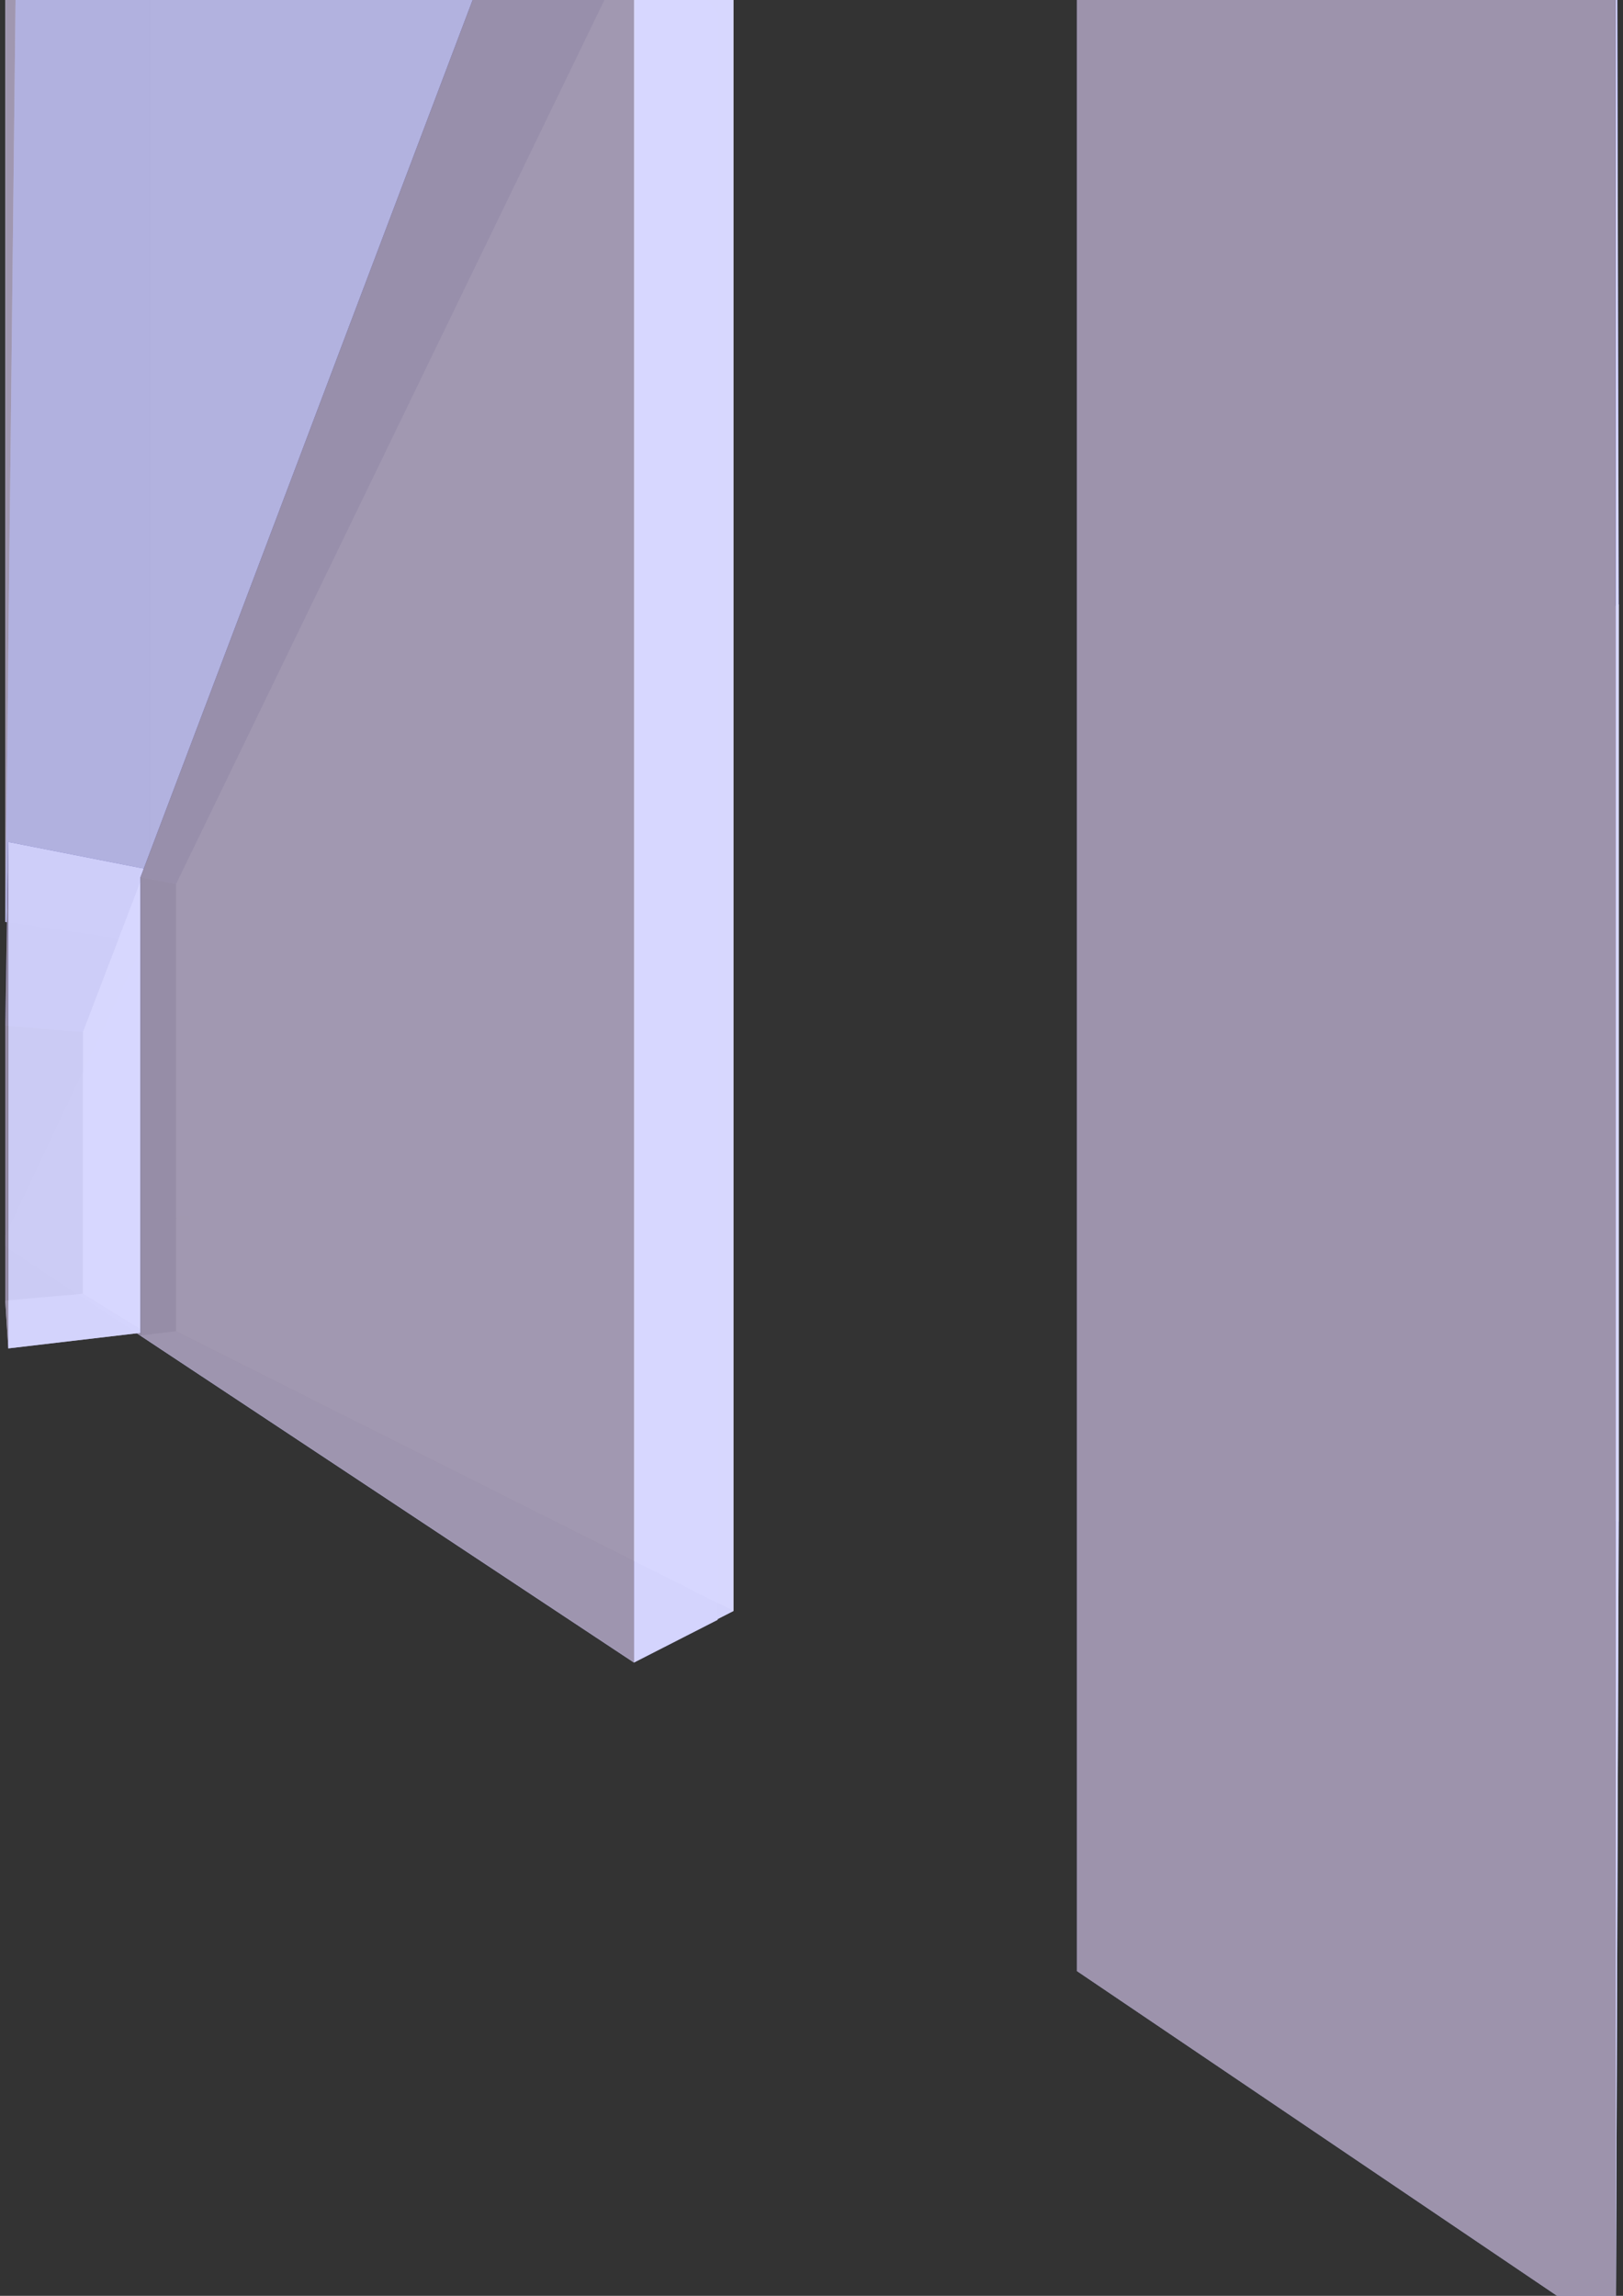<?xml version="1.0" encoding="UTF-8" standalone="no"?>
<!-- Created with Inkscape (http://www.inkscape.org/) -->

<svg
   width="210mm"
   height="297mm"
   viewBox="0 0 210 297"
   version="1.1"
   id="svg5"
   inkscape:version="1.2.1 (9c6d41e410, 2022-07-14)"
   sodipodi:docname="dibujo.svg"
   xmlns:inkscape="http://www.inkscape.org/namespaces/inkscape"
   xmlns:sodipodi="http://sodipodi.sourceforge.net/DTD/sodipodi-0.dtd"
   xmlns="http://www.w3.org/2000/svg"
   xmlns:svg="http://www.w3.org/2000/svg">
  <rect x="0" y="0" width="210" height="297" fill="#333333" stroke="none"/>
  <sodipodi:namedview
     id="namedview7"
     pagecolor="#505050"
     bordercolor="#eeeeee"
     borderopacity="1"
     inkscape:showpageshadow="0"
     inkscape:pageopacity="0"
     inkscape:pagecheckerboard="0"
     inkscape:deskcolor="#505050"
     inkscape:document-units="mm"
     showgrid="false"
     inkscape:zoom="0.69664703"
     inkscape:cx="113.40033"
     inkscape:cy="769.39968"
     inkscape:window-width="1920"
     inkscape:window-height="1011"
     inkscape:window-x="0"
     inkscape:window-y="0"
     inkscape:window-maximized="1"
     inkscape:current-layer="layer1" />
  <defs
     id="defs2">
    <inkscape:perspective
       sodipodi:type="inkscape:persp3d"
       inkscape:vp_x="0.22253637 : 136.09582 : 1"
       inkscape:vp_y="0 : 1000 : 0"
       inkscape:vp_z="209.61724 : 147.06983 : 1"
       inkscape:persp3d-origin="105 : 99 : 1"
       id="perspective117" />
  </defs>
  <g
     inkscape:label="Capa 1"
     inkscape:groupmode="layer"
     id="layer1">
    <g
       sodipodi:type="inkscape:box3d"
       id="g119"
       style="fill:#ffff00"
       inkscape:perspectiveID="#perspective117"
       inkscape:corner0="224.33346 : 0.25869723 : 0 : 1"
       inkscape:corner7="0.28090124 : -0.032296121 : 0.11867862 : 1">
      <path
         sodipodi:type="inkscape:box3dside"
         id="path131"
         style="fill:#e9e9ff;fill-rule:evenodd;stroke:none;stroke-linejoin:round"
         inkscape:box3dsidetype="11"
         d="M 0.798,159.915 92.842,1.639 V 209.554 L 0.798,161.206 Z"
         points="92.842,1.639 92.842,209.554 0.798,161.206 0.798,159.915 " />
      <path
         sodipodi:type="inkscape:box3dside"
         id="path121"
         style="fill:#353564;fill-rule:evenodd;stroke:none;stroke-linejoin:round"
         inkscape:box3dsidetype="6"
         d="m 0.688,159.921 v 1.291 l 0.11,-0.006 v -1.291 z"
         points="0.688,161.212 0.798,161.206 0.798,159.915 0.688,159.921 " />
      <path
         sodipodi:type="inkscape:box3dside"
         id="path129"
         style="fill:#afafde;fill-rule:evenodd;stroke:none;stroke-linejoin:round"
         inkscape:box3dsidetype="13"
         d="M 0.688,161.212 82.022,215.078 92.842,209.554 0.798,161.206 Z"
         points="82.022,215.078 92.842,209.554 0.798,161.206 0.688,161.212 " />
      <path
         sodipodi:type="inkscape:box3dside"
         id="path123"
         style="fill:#4d4d9f;fill-rule:evenodd;stroke:none;stroke-linejoin:round"
         inkscape:box3dsidetype="5"
         d="M 0.688,159.921 82.022,-12.1 92.842,1.639 0.798,159.915 Z"
         points="82.022,-12.1 92.842,1.639 0.798,159.915 0.688,159.921 " />
      <path
         sodipodi:type="inkscape:box3dside"
         id="path127"
         style="fill:#d7d7ff;fill-rule:evenodd;stroke:none;stroke-linejoin:round"
         inkscape:box3dsidetype="14"
         d="M 82.022,-12.1 V 215.078 l 10.82,-5.524 V 1.639 Z"
         points="82.022,215.078 92.842,209.554 92.842,1.639 82.022,-12.1 " />
      <path
         sodipodi:type="inkscape:box3dside"
         id="path125"
         style="fill:#9d93ac;fill-rule:evenodd;stroke:none;stroke-linejoin:round"
         inkscape:box3dsidetype="3"
         d="M 0.688,159.921 82.022,-12.1 V 215.078 L 0.688,161.212 Z"
         points="82.022,-12.1 82.022,215.078 0.688,161.212 0.688,159.921 " />
    </g>
    <g
       sodipodi:type="inkscape:box3d"
       id="g133"
       style="fill:#ffff00"
       inkscape:perspectiveID="#perspective117"
       inkscape:corner0="-0.48798028 : 0.053696903 : 0 : 1"
       inkscape:corner7="-0.49453323 : 0.050955555 : 0.25 : 1">
      <path
         sodipodi:type="inkscape:box3dside"
         id="path145"
         style="fill:#e9e9ff;fill-rule:evenodd;stroke:none;stroke-linejoin:round"
         inkscape:box3dsidetype="11"
         d="m 206.419,135.518 1.789,-0.22 v 3.629 l -1.789,0.189 z"
         points="208.208,135.298 208.208,138.927 206.419,139.116 206.419,135.518 " />
      <path
         sodipodi:type="inkscape:box3dside"
         id="path135"
         style="fill:#353564;fill-rule:evenodd;stroke:none;stroke-linejoin:round"
         inkscape:box3dsidetype="6"
         d="m 204.858,128.481 v 5.354 l 1.561,5.28 v -3.597 z"
         points="204.858,133.835 206.419,139.116 206.419,135.518 204.858,128.481 " />
      <path
         sodipodi:type="inkscape:box3dside"
         id="path137"
         style="fill:#4d4d9f;fill-rule:evenodd;stroke:none;stroke-linejoin:round"
         inkscape:box3dsidetype="5"
         d="m 204.858,128.481 2.653,-0.42 0.697,7.237 -1.789,0.22 z"
         points="207.511,128.061 208.208,135.298 206.419,135.518 204.858,128.481 " />
      <path
         sodipodi:type="inkscape:box3dside"
         id="path143"
         style="fill:#afafde;fill-rule:evenodd;stroke:none;stroke-linejoin:round"
         inkscape:box3dsidetype="13"
         d="m 204.858,133.835 2.653,-0.351 0.697,5.442 -1.789,0.189 z"
         points="207.511,133.485 208.208,138.927 206.419,139.116 204.858,133.835 " />
      <path
         sodipodi:type="inkscape:box3dside"
         id="path141"
         style="fill:#d7d7ff;fill-rule:evenodd;stroke:none;stroke-linejoin:round"
         inkscape:box3dsidetype="14"
         d="m 207.511,128.061 v 5.423 l 0.697,5.442 v -3.629 z"
         points="207.511,133.485 208.208,138.927 208.208,135.298 207.511,128.061 " />
      <path
         sodipodi:type="inkscape:box3dside"
         id="path139"
         style="fill:#8686bf;fill-rule:evenodd;stroke:none;stroke-linejoin:round"
         inkscape:box3dsidetype="3"
         d="m 204.858,128.481 2.653,-0.42 v 5.423 l -2.653,0.351 z"
         points="207.511,128.061 207.511,133.485 204.858,133.835 204.858,128.481 " />
    </g>
    <g
       sodipodi:type="inkscape:box3d"
       id="g147"
       style="fill:#ffff00"
       inkscape:perspectiveID="#perspective117"
       inkscape:corner0="-0.24680066 : 0.15931047 : 0 : 1"
       inkscape:corner7="-0.49829965 : -0.033760185 : 1.1250867 : 1">
      <path
         sodipodi:type="inkscape:box3dside"
         id="path159"
         style="fill:#e9e9ff;fill-rule:evenodd;stroke:none;stroke-linejoin:round"
         inkscape:box3dsidetype="11"
         d="M 181.433,89.264 209.448,78.188 V 196.87 l -28.015,-4.816 z"
         points="209.448,78.188 209.448,196.87 181.433,192.055 181.433,89.264 " />
      <path
         sodipodi:type="inkscape:box3dside"
         id="path149"
         style="fill:#353564;fill-rule:evenodd;stroke:none;stroke-linejoin:round"
         inkscape:box3dsidetype="6"
         d="M 139.332,-1.357 V 254.978 l 42.1,-62.923 V 89.264 Z"
         points="139.332,254.978 181.433,192.055 181.433,89.264 139.332,-1.357 " />
      <path
         sodipodi:type="inkscape:box3dside"
         id="path157"
         style="fill:#afafde;fill-rule:evenodd;stroke:none;stroke-linejoin:round"
         inkscape:box3dsidetype="13"
         d="m 139.332,254.978 69.735,47.158 0.38,-105.266 -28.015,-4.816 z"
         points="209.067,302.136 209.448,196.87 181.433,192.055 139.332,254.978 " />
      <path
         sodipodi:type="inkscape:box3dside"
         id="path151"
         style="fill:#4d4d9f;fill-rule:evenodd;stroke:none;stroke-linejoin:round"
         inkscape:box3dsidetype="5"
         d="M 139.332,-1.357 209.067,-82.697 209.448,78.188 181.433,89.264 Z"
         points="209.067,-82.697 209.448,78.188 181.433,89.264 139.332,-1.357 " />
      <path
         sodipodi:type="inkscape:box3dside"
         id="path155"
         style="fill:#d7d7ff;fill-rule:evenodd;stroke:none;stroke-linejoin:round"
         inkscape:box3dsidetype="14"
         d="M 209.067,-82.697 V 302.136 l 0.38,-105.266 V 78.188 Z"
         points="209.067,302.136 209.448,196.87 209.448,78.188 209.067,-82.697 " />
      <path
         sodipodi:type="inkscape:box3dside"
         id="path153"
         style="fill:#9d93ac;fill-rule:evenodd;stroke:none;stroke-linejoin:round"
         inkscape:box3dsidetype="3"
         d="M 139.332,-1.357 209.067,-82.697 V 302.136 l -69.735,-47.158 z"
         points="209.067,-82.697 209.067,302.136 139.332,254.978 139.332,-1.357 " />
    </g>
    <ellipse
       style="fill:#e2e2e2;stroke-width:0.265;fill-opacity:1"
       id="path596"
       cx="56.225"
       cy="-309.228"
       rx="118.308"
       ry="117.651" />
    <path
       style="fill:#e580ff;stroke-width:0.265"
       id="path598"
       sodipodi:type="arc"
       sodipodi:cx="55.86702"
       sodipodi:cy="-278.45306"
       sodipodi:rx="16.860838"
       sodipodi:ry="15.63763"
       sodipodi:start="0"
       sodipodi:end="0.55284495"
       sodipodi:open="true"
       sodipodi:arc-type="arc"
       d="m 72.728,-278.453 a 16.861,15.638 0 0 1 -2.512,8.211" />
    <path
       style="fill:#e33434;fill-opacity:0.931;stroke-width:0.265"
       id="path2509"
       sodipodi:type="arc"
       sodipodi:cx="59.584858"
       sodipodi:cy="-267.56287"
       sodipodi:rx="43.624542"
       sodipodi:ry="29.805037"
       sodipodi:start="0"
       sodipodi:end="6.2828558"
       sodipodi:arc-type="slice"
       d="m 103.209,-267.563 a 43.625,29.805 0 0 1 -43.621,29.805 43.625,29.805 0 0 1 -43.628,-29.8 43.625,29.805 0 0 1 43.614,-29.81 43.625,29.805 0 0 1 43.635,29.795 l -43.625,0.01 z" />
    <rect
       style="fill:#f5cfcf;fill-opacity:1;stroke-width:0.265"
       id="rect1601"
       width="57.653"
       height="32.197"
       x="30.212"
       y="-265.117"
       ry="8.749" />
    <rect
       style="fill:#f5cfcf;fill-opacity:1;stroke-width:0.265"
       id="rect2227"
       width="2.55"
       height="0.43"
       x="65.276"
       y="-242.39" />
    <path
       style="fill:#ffffff;fill-opacity:1;stroke-width:0.265"
       id="path2285"
       sodipodi:type="arc"
       sodipodi:cx="59.736919"
       sodipodi:cy="-280.33795"
       sodipodi:rx="17.956459"
       sodipodi:ry="10.652074"
       sodipodi:start="0"
       sodipodi:end="6.2690509"
       sodipodi:arc-type="slice"
       d="m 77.693,-280.338 a 17.956,10.652 0 0 1 -17.893,10.652 17.956,10.652 0 0 1 -18.019,-10.577 17.956,10.652 0 0 1 17.766,-10.727 17.956,10.652 0 0 1 18.145,10.501 l -17.955,0.151 z" />
    <path
       style="fill:#ffffff;fill-opacity:1;stroke-width:0.265"
       id="path2292"
       sodipodi:type="arc"
       sodipodi:cx="26.117609"
       sodipodi:cy="-270.41876"
       sodipodi:rx="5.2941399"
       sodipodi:ry="8.8628817"
       sodipodi:start="0"
       sodipodi:end="6.2717427"
       sodipodi:arc-type="slice"
       d="m 31.412,-270.419 a 5.294,8.863 0 0 1 -5.279,8.863 5.294,8.863 0 0 1 -5.309,-8.812 5.294,8.863 0 0 1 5.249,-8.913 5.294,8.863 0 0 1 5.339,8.761 l -5.294,0.101 z" />
    <path
       style="fill:#ffffff;fill-opacity:1;stroke-width:0.265"
       id="path2292-3"
       sodipodi:type="arc"
       sodipodi:cx="95.163956"
       sodipodi:cy="-268.88919"
       sodipodi:rx="5.2941399"
       sodipodi:ry="8.8628817"
       sodipodi:start="0"
       sodipodi:end="6.2717427"
       sodipodi:arc-type="slice"
       d="m 100.458,-268.889 a 5.294,8.863 0 0 1 -5.279,8.863 5.294,8.863 0 0 1 -5.309,-8.812 5.294,8.863 0 0 1 5.249,-8.913 5.294,8.863 0 0 1 5.339,8.761 l -5.294,0.101 z" />
    <path
       style="fill:#ffffff;fill-opacity:1;stroke-width:0.265"
       id="path2321"
       sodipodi:type="arc"
       sodipodi:cx="147.47261"
       sodipodi:cy="-265.1795"
       sodipodi:rx="0.75588185"
       sodipodi:ry="0.37608647"
       sodipodi:start="0"
       sodipodi:end="6.2717427"
       sodipodi:arc-type="slice"
       d="m 148.228,-265.18 a 0.756,0.376 0 0 1 -0.754,0.376 0.756,0.376 0 0 1 -0.758,-0.374 0.756,0.376 0 0 1 0.749,-0.378 0.756,0.376 0 0 1 0.762,0.372 l -0.756,0.004 z" />
    <path
       style="fill:#ffffff;fill-opacity:1;stroke-width:0.265"
       id="path2323"
       sodipodi:type="arc"
       sodipodi:cx="28.664167"
       sodipodi:cy="-271.00699"
       sodipodi:rx="2.5680697"
       sodipodi:ry="4.4900422"
       sodipodi:start="0"
       sodipodi:end="6.2717427"
       sodipodi:arc-type="slice"
       d="m 31.232,-271.007 a 2.568,4.49 0 0 1 -2.561,4.49 2.568,4.49 0 0 1 -2.575,-4.464 2.568,4.49 0 0 1 2.546,-4.516 2.568,4.49 0 0 1 2.59,4.439 l -2.568,0.051 z" />
    <path
       style="fill:#ffffff;fill-opacity:1;stroke-width:0.265"
       id="path2325"
       sodipodi:type="arc"
       sodipodi:cx="69.856384"
       sodipodi:cy="-280.82162"
       sodipodi:rx="7.4972501"
       sodipodi:ry="2.2550352"
       sodipodi:start="0"
       sodipodi:end="6.2717427"
       sodipodi:arc-type="slice"
       d="m 77.354,-280.822 a 7.497,2.255 0 0 1 -7.476,2.255 7.497,2.255 0 0 1 -7.519,-2.242 7.497,2.255 0 0 1 7.433,-2.268 7.497,2.255 0 0 1 7.561,2.229 l -7.497,0.026 z" />
    <path
       style="fill:#ffffff;fill-opacity:1;stroke-width:0.265"
       id="path2327"
       sodipodi:type="arc"
       sodipodi:cx="96.617134"
       sodipodi:cy="-267.48276"
       sodipodi:rx="1.0985879"
       sodipodi:ry="0.90053046"
       sodipodi:start="0"
       sodipodi:end="6.2717427"
       sodipodi:arc-type="slice"
       d="m 97.716,-267.483 a 1.099,0.901 0 0 1 -1.095,0.901 1.099,0.901 0 0 1 -1.102,-0.895 1.099,0.901 0 0 1 1.089,-0.906 1.099,0.901 0 0 1 1.108,0.89 l -1.099,0.01 z" />
    <path
       style="fill:#ffffff;fill-opacity:0.931;stroke-width:0.265"
       id="path2514"
       sodipodi:type="arc"
       sodipodi:cx="44.631153"
       sodipodi:cy="-250.67905"
       sodipodi:rx="5.570085"
       sodipodi:ry="7.7524252"
       sodipodi:start="0"
       sodipodi:end="6.2828558"
       sodipodi:arc-type="slice"
       d="m 50.201,-250.679 a 5.57,7.752 0 0 1 -5.57,7.752 5.57,7.752 0 0 1 -5.571,-7.751 5.57,7.752 0 0 1 5.569,-7.754 5.57,7.752 0 0 1 5.571,7.75 l -5.57,0.003 z" />
    <path
       style="fill:#000000;fill-opacity:0.931;stroke-width:0.265"
       id="path2724"
       sodipodi:type="arc"
       sodipodi:cx="44.499847"
       sodipodi:cy="-249.72289"
       sodipodi:rx="3.1971056"
       sodipodi:ry="5.6034656"
       sodipodi:start="0"
       sodipodi:end="5.7665147"
       sodipodi:arc-type="slice"
       d="m 47.697,-249.723 a 3.197,5.603 0 0 1 -2.785,5.557 3.197,5.603 0 0 1 -3.503,-4.125 3.197,5.603 0 0 1 1.883,-6.62 3.197,5.603 0 0 1 3.988,2.42 l -2.78,2.768 z" />
    <path
       style="fill:#000000;fill-opacity:0.931;stroke-width:0.265"
       id="path2724-7"
       sodipodi:type="arc"
       sodipodi:cx="73.67289"
       sodipodi:cy="-251.00174"
       sodipodi:rx="3.1971056"
       sodipodi:ry="5.6034656"
       sodipodi:start="0"
       sodipodi:end="5.7665147"
       sodipodi:arc-type="slice"
       d="m 76.87,-251.002 a 3.197,5.603 0 0 1 -2.785,5.557 3.197,5.603 0 0 1 -3.503,-4.125 3.197,5.603 0 0 1 1.883,-6.62 3.197,5.603 0 0 1 3.988,2.42 l -2.78,2.768 z" />
    <path
       style="fill:#ffffff;fill-opacity:0.931;stroke-width:0.265"
       id="path2514-6"
       sodipodi:type="arc"
       sodipodi:cx="72.965225"
       sodipodi:cy="-250.42612"
       sodipodi:rx="5.570085"
       sodipodi:ry="7.7524252"
       sodipodi:start="0"
       sodipodi:end="6.2828558"
       sodipodi:arc-type="slice"
       d="m 78.535,-250.426 a 5.57,7.752 0 0 1 -5.57,7.752 5.57,7.752 0 0 1 -5.571,-7.751 5.57,7.752 0 0 1 5.569,-7.754 5.57,7.752 0 0 1 5.571,7.75 l -5.57,0.003 z" />
    <path
       style="fill:#000000;fill-opacity:0.931;stroke-width:0.265"
       id="path3074"
       sodipodi:type="arc"
       sodipodi:cx="73.533424"
       sodipodi:cy="-249.46919"
       sodipodi:rx="3.1971056"
       sodipodi:ry="5.6034656"
       sodipodi:start="0"
       sodipodi:end="5.7665147"
       sodipodi:arc-type="slice"
       d="m 76.731,-249.469 a 3.197,5.603 0 0 1 -2.785,5.557 3.197,5.603 0 0 1 -3.503,-4.125 3.197,5.603 0 0 1 1.883,-6.62 3.197,5.603 0 0 1 3.988,2.42 l -2.78,2.768 z" />
    <path
       style="fill:#000000;fill-opacity:0.931;stroke-width:0.265"
       id="path3135"
       sodipodi:type="arc"
       sodipodi:cx="23.696413"
       sodipodi:cy="157.57281"
       sodipodi:rx="0.95171386"
       sodipodi:ry="0.26333469"
       sodipodi:start="0"
       sodipodi:end="5.7665147"
       sodipodi:arc-type="slice"
       d="m 24.648,157.573 a 0.952,0.263 0 0 1 -0.829,0.261 0.952,0.263 0 0 1 -1.043,-0.194 0.952,0.263 0 0 1 0.561,-0.311 0.952,0.263 0 0 1 1.187,0.114 l -0.827,0.13 z" />
    <g
       sodipodi:type="inkscape:box3d"
       id="g3195"
       style="fill:#000000;fill-opacity:0.931"
       inkscape:perspectiveID="#perspective117"
       inkscape:corner0="3.4705317 : 83.107842 : 0 : 1"
       inkscape:corner7="225.35611 : 9.4615711 : 22.250975 : 1">
      <path
         sodipodi:type="inkscape:box3dside"
         id="path3207"
         style="fill:#e9e9ff;fill-rule:evenodd;stroke:none;stroke-linejoin:round"
         inkscape:box3dsidetype="11"
         d="M 178.506,-2956.994 19.385,-174.223 V 122.013 L 178.506,-200.926 Z"
         points="19.385,-174.223 19.385,122.013 178.506,-200.926 178.506,-2956.994 " />
      <path
         sodipodi:type="inkscape:box3dside"
         id="path3203"
         style="fill:#d7d7ff;fill-rule:evenodd;stroke:none;stroke-linejoin:round"
         inkscape:box3dsidetype="14"
         d="M 0.685,-206.087 V 119.269 L 19.385,122.013 V -174.223 Z"
         points="0.685,119.269 19.385,122.013 19.385,-174.223 0.685,-206.087 " />
      <path
         sodipodi:type="inkscape:box3dside"
         id="path3199"
         style="fill:#4d4d9f;fill-rule:evenodd;stroke:none;stroke-linejoin:round"
         inkscape:box3dsidetype="5"
         d="M 23.66,-18420.945 0.685,-206.087 19.385,-174.223 178.506,-2956.994 Z"
         points="0.685,-206.087 19.385,-174.223 178.506,-2956.994 23.66,-18420.945 " />
      <path
         sodipodi:type="inkscape:box3dside"
         id="path3205"
         style="fill:#afafde;fill-rule:evenodd;stroke:none;stroke-linejoin:round"
         inkscape:box3dsidetype="13"
         d="M 23.66,-1947.229 0.685,119.269 19.385,122.013 178.506,-200.926 Z"
         points="0.685,119.269 19.385,122.013 178.506,-200.926 23.66,-1947.229 " />
      <path
         sodipodi:type="inkscape:box3dside"
         id="path3197"
         style="fill:#353564;fill-rule:evenodd;stroke:none;stroke-linejoin:round"
         inkscape:box3dsidetype="6"
         d="M 23.66,-18420.945 V -1947.229 L 178.506,-200.926 V -2956.994 Z"
         points="23.66,-1947.229 178.506,-200.926 178.506,-2956.994 23.66,-18420.945 " />
      <path
         sodipodi:type="inkscape:box3dside"
         id="path3201"
         style="fill:#9d93ac"
         inkscape:box3dsidetype="3"
         d="M 23.66,-18420.945 0.685,-206.087 V 119.269 L 23.66,-1947.229 Z"
         points="0.685,-206.087 0.685,119.269 23.66,-1947.229 23.66,-18420.945 " />
    </g>
    <g
       sodipodi:type="inkscape:box3d"
       id="g3367"
       style="fill:#000000;fill-opacity:0.931"
       inkscape:perspectiveID="#perspective117"
       inkscape:corner0="226.82231 : 6.4671949 : 0 : 1"
       inkscape:corner7="122.68639 : -1.6367507 : 11.487389 : 1">
      <path
         sodipodi:type="inkscape:box3dside"
         id="path3379"
         style="fill:#e9e9ff;fill-rule:evenodd;stroke:none;stroke-linejoin:round"
         inkscape:box3dsidetype="11"
         d="m 10.712,133.508 8.081,-21.106 v 59.952 l -8.081,-4.983 z"
         points="18.793,112.402 18.793,172.355 10.712,167.372 10.712,133.508 " />
      <path
         sodipodi:type="inkscape:box3dside"
         id="path3369"
         style="fill:#353564;fill-rule:evenodd;stroke:none;stroke-linejoin:round"
         inkscape:box3dsidetype="6"
         d="m 0.682,132.68 v 35.571 L 10.712,167.372 v -33.864 z"
         points="0.682,168.251 10.712,167.372 10.712,133.508 0.682,132.68 " />
      <path
         sodipodi:type="inkscape:box3dside"
         id="path3377"
         style="fill:#afafde;fill-rule:evenodd;stroke:none;stroke-linejoin:round"
         inkscape:box3dsidetype="13"
         d="m 0.682,168.251 0.387,6.186 17.723,-2.083 -8.081,-4.983 z"
         points="1.07,174.437 18.793,172.355 10.712,167.372 0.682,168.251 " />
      <path
         sodipodi:type="inkscape:box3dside"
         id="path3371"
         style="fill:#4d4d9f;fill-rule:evenodd;stroke:none;stroke-linejoin:round"
         inkscape:box3dsidetype="5"
         d="m 0.682,132.68 0.387,-23.763 17.723,3.485 -8.081,21.106 z"
         points="1.07,108.917 18.793,112.402 10.712,133.508 0.682,132.68 " />
      <path
         sodipodi:type="inkscape:box3dside"
         id="path3375"
         style="fill:#d7d7ff;fill-rule:evenodd;stroke:none;stroke-linejoin:round"
         inkscape:box3dsidetype="14"
         d="m 1.07,108.917 v 65.52 l 17.723,-2.083 v -59.952 z"
         points="1.07,174.437 18.793,172.355 18.793,112.402 1.07,108.917 " />
      <path
         sodipodi:type="inkscape:box3dside"
         id="path3373"
         style="fill:#9d93ac"
         inkscape:box3dsidetype="3"
         d="M 0.682,132.68 1.07,108.917 v 65.52 l -0.387,-6.186 z"
         points="1.07,108.917 1.07,174.437 0.682,168.251 0.682,132.68 " />
    </g>
    <g
       sodipodi:type="inkscape:box3d"
       id="g3465"
       style="fill:#000000;fill-opacity:0.931"
       inkscape:perspectiveID="#perspective117"
       inkscape:corner0="4.8348439 : 0.31379009 : 0 : 1"
       inkscape:corner7="0.28066715 : -0.032140861 : 0.1436275 : 1">
      <path
         sodipodi:type="inkscape:box3dside"
         id="path3477"
         style="fill:#e9e9ff;fill-rule:evenodd;stroke:none;stroke-linejoin:round"
         inkscape:box3dsidetype="11"
         d="M 22.779,114.359 94.903,-34.47 V 208.409 L 22.779,172.222 Z"
         points="94.903,-34.47 94.903,208.409 22.779,172.222 22.779,114.359 " />
      <path
         sodipodi:type="inkscape:box3dside"
         id="path3467"
         style="fill:#353564;fill-rule:evenodd;stroke:none;stroke-linejoin:round"
         inkscape:box3dsidetype="6"
         d="m 18.18,113.483 v 59.287 l 4.599,-0.549 v -57.863 z"
         points="18.18,172.77 22.779,172.222 22.779,114.359 18.18,113.483 " />
      <path
         sodipodi:type="inkscape:box3dside"
         id="path3475"
         style="fill:#afafde;fill-rule:evenodd;stroke:none;stroke-linejoin:round"
         inkscape:box3dsidetype="13"
         d="m 18.18,172.77 63.858,42.197 12.865,-6.558 -72.124,-36.187 z"
         points="82.037,214.967 94.903,208.409 22.779,172.222 18.18,172.77 " />
      <path
         sodipodi:type="inkscape:box3dside"
         id="path3469"
         style="fill:#4d4d9f;fill-rule:evenodd;stroke:none;stroke-linejoin:round"
         inkscape:box3dsidetype="5"
         d="M 18.18,113.483 82.037,-55.151 94.903,-34.47 22.779,114.359 Z"
         points="82.037,-55.151 94.903,-34.47 22.779,114.359 18.18,113.483 " />
      <path
         sodipodi:type="inkscape:box3dside"
         id="path3473"
         style="fill:#d7d7ff;fill-rule:evenodd;stroke:none;stroke-linejoin:round"
         inkscape:box3dsidetype="14"
         d="M 82.037,-55.151 V 214.967 l 12.865,-6.558 V -34.47 Z"
         points="82.037,214.967 94.903,208.409 94.903,-34.47 82.037,-55.151 " />
      <path
         sodipodi:type="inkscape:box3dside"
         id="path3471"
         style="fill:#9d93ac"
         inkscape:box3dsidetype="3"
         d="M 18.18,113.483 82.037,-55.151 V 214.967 l -63.858,-42.197 z"
         points="82.037,-55.151 82.037,214.967 18.18,172.77 18.18,113.483 " />
    </g>
  </g>
</svg>
